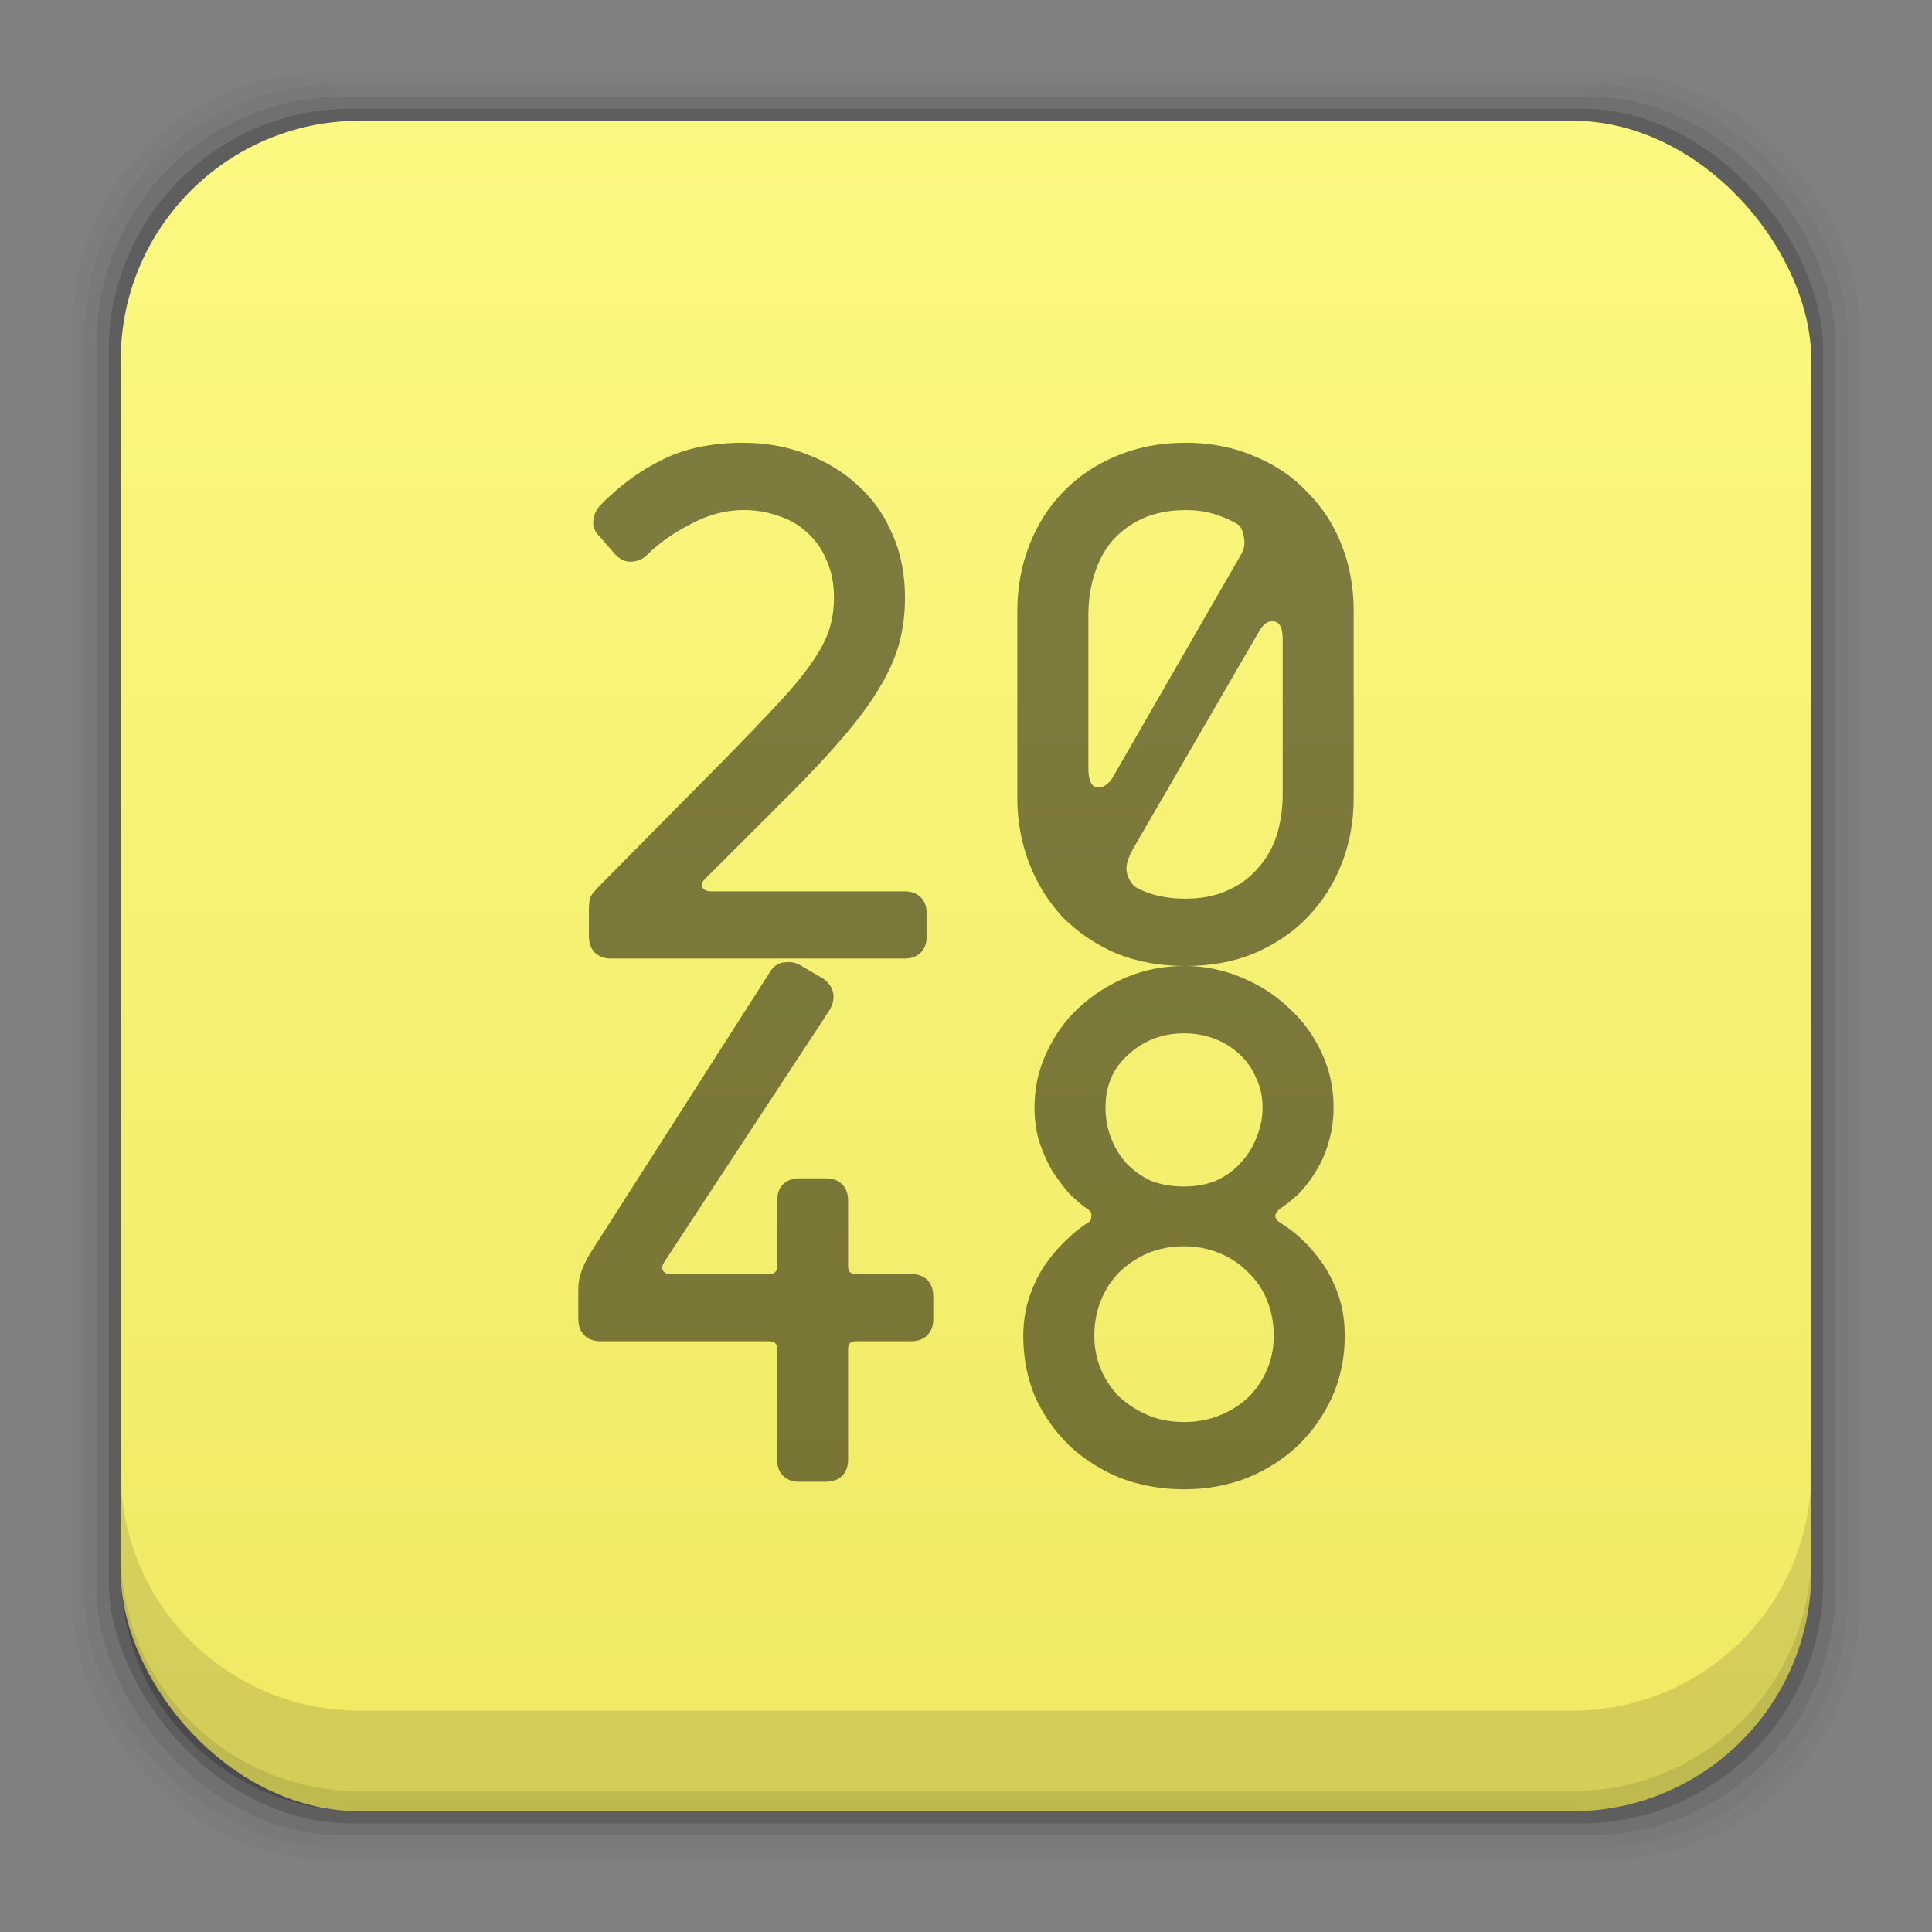 <?xml version="1.0" encoding="UTF-8" standalone="no"?>
<!-- Created with Inkscape (http://www.inkscape.org/) -->

<svg
   xmlns:dc="http://purl.org/dc/elements/1.1/"
   xmlns:cc="http://creativecommons.org/ns#"
   xmlns:rdf="http://www.w3.org/1999/02/22-rdf-syntax-ns#"
   xmlns:svg="http://www.w3.org/2000/svg"
   xmlns="http://www.w3.org/2000/svg"
   xmlns:xlink="http://www.w3.org/1999/xlink"
   xmlns:sodipodi="http://sodipodi.sourceforge.net/DTD/sodipodi-0.dtd"
   xmlns:inkscape="http://www.inkscape.org/namespaces/inkscape"
   width="48"
   height="48"
   id="svg2"
   version="1.1"
   inkscape:version="0.48+devel r"
   sodipodi:docname="2048.svg">
  <rect width="100%" height="100%" fill="#808080" stroke="none"/>
  <defs
     id="defs4">
    <linearGradient
       gradientTransform="scale(1.006,0.994)"
       gradientUnits="userSpaceOnUse"
       id="ButtonShadow"
       y2="7.017"
       x2="45.448"
       y1="92.54"
       x1="45.448">
      <stop
         offset="0"
         style="stop-color:#000000;stop-opacity:1"
         id="stop3750" />
      <stop
         offset="1"
         style="stop-color:#000000;stop-opacity:0.588"
         id="stop3752" />
    </linearGradient>
    <linearGradient
       id="linearGradient3737">
      <stop
         offset="0"
         style="stop-color:#ffffff;stop-opacity:1"
         id="stop3739" />
      <stop
         offset="1"
         style="stop-color:#ffffff;stop-opacity:0"
         id="stop3741" />
    </linearGradient>
    <filter
       style="color-interpolation-filters:sRGB"
       id="filter3174">
      <feGaussianBlur
         stdDeviation="1.71"
         id="feGaussianBlur3176" />
    </filter>
    <filter
       style="color-interpolation-filters:sRGB"
       id="filter3794"
       height="1.384"
       width="1.384"
       y="-0.192"
       x="-0.192">
      <feGaussianBlur
         stdDeviation="5.28"
         id="feGaussianBlur3796" />
    </filter>
    <linearGradient
       gradientUnits="userSpaceOnUse"
       xlink:href="#linearGradient3737"
       id="linearGradient3613"
       y2="138.661"
       x2="48"
       y1="20.221"
       x1="48" />
    <clipPath
       id="clipPath3613">
      <rect
         style="fill:#ffffff;fill-opacity:1;fill-rule:nonzero;stroke:none"
         id="rect3615"
         y="6"
         x="6"
         ry="6"
         rx="6"
         height="84"
         width="84" />
    </clipPath>
    <linearGradient
       id="linearGradient6772"
       inkscape:collect="always">
      <stop
         id="stop6774"
         offset="0"
         style="stop-color:#efe963;stop-opacity:1" />
      <stop
         id="stop6776"
         offset="1"
         style="stop-color:#fcf982;stop-opacity:1" />
    </linearGradient>
    <linearGradient
       gradientUnits="userSpaceOnUse"
       y2="1007.322"
       x2="40.915"
       y1="1049.352"
       x1="40.915"
       id="linearGradient6778"
       xlink:href="#linearGradient6772"
       inkscape:collect="always"
       gradientTransform="translate(1.2224121e-6,1.8618984e-4)" />
  </defs>
  <sodipodi:namedview
     id="base"
     pagecolor="#ffffff"
     bordercolor="#666666"
     borderopacity="1.0"
     inkscape:pageopacity="0.0"
     inkscape:pageshadow="2"
     inkscape:zoom="9.0243034"
     inkscape:cx="41.870182"
     inkscape:cy="28.738428"
     inkscape:document-units="px"
     inkscape:current-layer="layer1"
     showgrid="false"
     inkscape:window-width="1366"
     inkscape:window-height="665"
     inkscape:window-x="-2"
     inkscape:window-y="26"
     inkscape:window-maximized="1" />
  <g
     inkscape:label="Capa 1"
     inkscape:groupmode="layer"
     id="layer1"
     transform="translate(0,-1004.362)">
    <g
       id="layer2"
       style="display:none"
       transform="translate(-126.319,964.977)">
      <rect
         width="86"
         height="85"
         rx="6"
         ry="6"
         x="5"
         y="7"
         id="rect3745"
         style="opacity:0.9;fill:url(#ButtonShadow);fill-opacity:1;fill-rule:nonzero;stroke:none;filter:url(#filter3174)" />
    </g>
    <g
       id="layer5"
       style="display:none"
       transform="translate(-126.319,964.977)">
      <rect
         width="66"
         height="66"
         rx="12"
         ry="12"
         x="15"
         y="15"
         clip-path="url(#clipPath3613)"
         id="rect3171"
         style="opacity:0.1;fill:url(#linearGradient3613);fill-opacity:1;fill-rule:nonzero;stroke:#ffffff;stroke-width:0.5;stroke-linecap:round;stroke-linejoin:miter;stroke-miterlimit:4;stroke-opacity:1;stroke-dasharray:none;stroke-dashoffset:0;filter:url(#filter3794)" />
    </g>
    <rect
       style="fill:#000000;fill-opacity:0.02;stroke:none"
       id="rect5263-6"
       width="44.4"
       height="44.4"
       x="1.8"
       y="1006.162"
       ry="6.279" />
    <rect
       ry="6.194"
       y="1006.463"
       x="2.1"
       height="43.8"
       width="43.8"
       id="rect5261-3"
       style="fill:#000000;fill-opacity:0.039;stroke:none" />
    <rect
       style="fill:#000000;fill-opacity:0.078;stroke:none"
       id="rect5259-9"
       width="43.2"
       height="43.2"
       x="2.4"
       y="1006.763"
       ry="6.109" />
    <rect
       ry="6.024"
       y="1007.063"
       x="2.7"
       height="42.6"
       width="42.6"
       id="rect5257-0"
       style="fill:#000000;fill-opacity:0.157;stroke:none" />
    <rect
       style="fill:url(#linearGradient6778);fill-opacity:1;stroke:none"
       id="rect5237-0"
       width="42"
       height="42"
       x="3"
       y="1007.362"
       ry="5.939" />
    <path
       inkscape:connector-curvature="0"
       style="fill:#000000;fill-opacity:0.118;stroke:none"
       d="m 3,1040.925 0,2.5 c 0,3.29 2.647,5.938 5.938,5.938 l 30.125,0 c 3.29,0 5.938,-2.647 5.938,-5.938 l 0,-2.5 c 0,3.29 -2.647,5.938 -5.938,5.938 l -30.125,0 c -3.29,0 -5.938,-2.647 -5.938,-5.938 z"
       id="rect5265-2" />
    <path
       inkscape:connector-curvature="0"
       style="fill:#000000;fill-opacity:0.098;stroke:none"
       d="m 3,1042.925 0,0.5 c 0,3.29 2.647,5.938 5.938,5.938 l 30.125,0 c 3.29,0 5.938,-2.647 5.938,-5.938 l 0,-0.5 c 0,3.29 -2.647,5.938 -5.938,5.938 l -30.125,0 c -3.29,0 -5.938,-2.647 -5.938,-5.938 z"
       id="path5252-9" />
    <path
       style="font-style:normal;font-variant:normal;font-weight:normal;font-stretch:normal;font-size:medium;line-height:125%;font-family:SciFly;-inkscape-font-specification:SciFly;letter-spacing:0px;word-spacing:0px;fill:#000000;fill-opacity:0.498;stroke:none;stroke-width:1px;stroke-linecap:butt;stroke-linejoin:miter;stroke-opacity:1"
       d="m 18.472,1015.362 c -0.792,0 -1.467,0.142 -2.025,0.427 -0.557,0.272 -1.069,0.65 -1.54,1.133 -0.099,0.111 -0.156,0.242 -0.168,0.391 -0.012,0.136 0.044,0.265 0.168,0.389 l 0.389,0.447 c 0.124,0.124 0.26,0.179 0.409,0.167 0.149,-0.013 0.272,-0.068 0.371,-0.167 0.285,-0.285 0.643,-0.539 1.077,-0.762 0.433,-0.235 0.873,-0.353 1.319,-0.353 0.31,0 0.601,0.049 0.874,0.148 0.272,0.087 0.508,0.223 0.706,0.409 0.21,0.186 0.372,0.415 0.483,0.688 0.124,0.272 0.185,0.582 0.185,0.928 0,0.297 -0.044,0.576 -0.13,0.836 -0.087,0.248 -0.235,0.519 -0.445,0.816 -0.198,0.285 -0.464,0.607 -0.798,0.966 -0.334,0.359 -0.75,0.793 -1.245,1.301 l -3.157,3.194 c -0.124,0.124 -0.211,0.223 -0.26,0.297 -0.037,0.074 -0.054,0.186 -0.054,0.335 l 0,0.668 c 0,0.173 0.049,0.31 0.148,0.409 0.099,0.099 0.234,0.148 0.407,0.148 l 7.281,0 c 0.173,0 0.31,-0.049 0.409,-0.148 0.099,-0.099 0.148,-0.235 0.148,-0.409 l 0,-0.556 c 0,-0.173 -0.049,-0.31 -0.148,-0.409 -0.099,-0.099 -0.236,-0.148 -0.409,-0.148 l -4.791,0 c -0.111,0 -0.185,-0.032 -0.223,-0.094 -0.037,-0.062 -0.02,-0.13 0.054,-0.204 l 2.099,-2.097 c 0.532,-0.532 0.978,-1.01 1.337,-1.431 0.371,-0.433 0.669,-0.835 0.892,-1.207 0.235,-0.384 0.402,-0.755 0.501,-1.115 0.099,-0.359 0.148,-0.742 0.148,-1.151 0,-0.582 -0.104,-1.109 -0.315,-1.579 -0.198,-0.471 -0.483,-0.873 -0.854,-1.207 -0.359,-0.334 -0.787,-0.594 -1.283,-0.78 -0.483,-0.186 -1.003,-0.279 -1.56,-0.279 z m 10.982,0 c -0.631,0 -1.208,0.112 -1.728,0.335 -0.508,0.21 -0.948,0.508 -1.319,0.892 -0.359,0.371 -0.636,0.81 -0.834,1.317 -0.198,0.508 -0.298,1.054 -0.298,1.635 l 0,4.643 c 0,0.582 0.1,1.126 0.298,1.634 0.198,0.508 0.475,0.953 0.834,1.337 0.371,0.371 0.811,0.669 1.319,0.892 0.52,0.21 1.096,0.315 1.728,0.315 0.631,0 1.2,-0.104 1.708,-0.315 0.52,-0.223 0.96,-0.521 1.319,-0.892 0.371,-0.384 0.656,-0.829 0.854,-1.337 0.198,-0.508 0.297,-1.052 0.297,-1.634 l 0,-4.643 c 0,-0.582 -0.099,-1.128 -0.297,-1.635 -0.198,-0.508 -0.483,-0.946 -0.854,-1.317 -0.359,-0.384 -0.799,-0.681 -1.319,-0.892 -0.508,-0.223 -1.077,-0.335 -1.708,-0.335 z m 0,1.672 c 0.248,0 0.477,0.03 0.688,0.092 0.21,0.062 0.402,0.143 0.575,0.242 0.099,0.05 0.16,0.16 0.185,0.333 0.037,0.161 0.012,0.311 -0.074,0.447 l -3.175,5.515 c -0.111,0.186 -0.241,0.273 -0.389,0.261 -0.149,-0.013 -0.224,-0.173 -0.224,-0.483 l 0,-3.807 c 0,-0.359 0.051,-0.693 0.15,-1.002 0.099,-0.322 0.247,-0.601 0.445,-0.836 0.21,-0.235 0.465,-0.421 0.762,-0.557 0.31,-0.136 0.662,-0.204 1.058,-0.204 z m 2.191,2.767 c 0.149,0.013 0.223,0.162 0.223,0.447 l 0,3.843 c 0,0.359 -0.049,0.7 -0.148,1.022 -0.099,0.31 -0.254,0.581 -0.465,0.816 -0.198,0.235 -0.451,0.421 -0.76,0.557 -0.297,0.136 -0.644,0.204 -1.04,0.204 -0.483,0 -0.892,-0.093 -1.227,-0.279 -0.099,-0.062 -0.173,-0.172 -0.223,-0.333 -0.05,-0.161 -1.85e-4,-0.372 0.148,-0.631 l 3.121,-5.386 c 0.111,-0.198 0.235,-0.285 0.371,-0.261 z m -12.151,8.469 c -0.149,0.013 -0.266,0.087 -0.353,0.223 l -4.438,6.946 c -0.223,0.347 -0.335,0.656 -0.335,0.928 l 0,0.762 c 0,0.173 0.049,0.308 0.148,0.407 0.099,0.099 0.236,0.15 0.409,0.15 l 4.196,0 c 0.124,0 0.186,0.061 0.186,0.185 l 0,2.748 c 0,0.173 0.049,0.31 0.148,0.409 0.099,0.099 0.236,0.148 0.409,0.148 l 0.65,0 c 0.173,0 0.31,-0.049 0.409,-0.148 0.099,-0.099 0.148,-0.235 0.148,-0.409 l 0,-2.748 c 0,-0.124 0.062,-0.185 0.186,-0.185 l 1.373,0 c 0.173,0 0.31,-0.051 0.409,-0.15 0.099,-0.099 0.148,-0.234 0.148,-0.407 l 0,-0.557 c 0,-0.173 -0.049,-0.31 -0.148,-0.409 -0.099,-0.099 -0.236,-0.148 -0.409,-0.148 l -1.373,0 c -0.124,0 -0.186,-0.062 -0.186,-0.186 l 0,-1.634 c 0,-0.173 -0.049,-0.31 -0.148,-0.409 -0.099,-0.099 -0.236,-0.148 -0.409,-0.148 l -0.65,0 c -0.173,0 -0.31,0.049 -0.409,0.148 -0.099,0.099 -0.148,0.235 -0.148,0.409 l 0,1.634 c 0,0.124 -0.062,0.186 -0.186,0.186 l -2.45,0 c -0.111,0 -0.18,-0.032 -0.204,-0.094 -0.025,-0.062 -0.013,-0.128 0.036,-0.203 l 4.105,-6.258 c 0.087,-0.149 0.117,-0.291 0.092,-0.427 -0.025,-0.136 -0.106,-0.255 -0.242,-0.354 l -0.537,-0.315 c -0.136,-0.087 -0.278,-0.117 -0.427,-0.092 z m 9.922,0.092 c -0.508,0 -0.984,0.093 -1.429,0.279 -0.446,0.186 -0.842,0.44 -1.189,0.762 -0.334,0.31 -0.6,0.681 -0.798,1.115 -0.198,0.421 -0.298,0.872 -0.298,1.355 0,0.297 0.038,0.576 0.112,0.836 0.087,0.26 0.191,0.501 0.315,0.724 0.136,0.21 0.28,0.402 0.429,0.575 0.161,0.161 0.32,0.297 0.481,0.409 0.062,0.037 0.087,0.092 0.074,0.167 0,0.074 -0.025,0.125 -0.074,0.15 -0.186,0.111 -0.37,0.259 -0.556,0.445 -0.186,0.173 -0.36,0.378 -0.521,0.613 -0.161,0.235 -0.29,0.501 -0.389,0.798 -0.099,0.297 -0.15,0.62 -0.15,0.966 0,0.545 0.1,1.051 0.298,1.522 0.21,0.458 0.495,0.86 0.854,1.207 0.359,0.334 0.78,0.601 1.263,0.799 0.495,0.186 1.021,0.279 1.578,0.279 0.557,0 1.077,-0.093 1.56,-0.279 0.483,-0.198 0.904,-0.465 1.263,-0.799 0.359,-0.347 0.644,-0.749 0.854,-1.207 0.21,-0.471 0.317,-0.977 0.317,-1.522 0,-0.359 -0.049,-0.687 -0.148,-0.984 -0.099,-0.297 -0.23,-0.564 -0.391,-0.8 -0.161,-0.235 -0.334,-0.438 -0.519,-0.612 -0.186,-0.173 -0.372,-0.316 -0.557,-0.427 -0.074,-0.05 -0.112,-0.106 -0.112,-0.168 0.012,-0.062 0.05,-0.117 0.112,-0.167 0.149,-0.099 0.304,-0.222 0.465,-0.371 0.161,-0.161 0.303,-0.347 0.427,-0.557 0.136,-0.21 0.241,-0.446 0.315,-0.706 0.087,-0.272 0.13,-0.57 0.13,-0.892 0,-0.483 -0.099,-0.934 -0.297,-1.355 -0.198,-0.433 -0.471,-0.805 -0.818,-1.115 -0.334,-0.322 -0.731,-0.576 -1.189,-0.762 -0.446,-0.186 -0.916,-0.279 -1.411,-0.279 z m 0,1.672 c 0.26,0 0.508,0.044 0.744,0.13 0.235,0.087 0.438,0.21 0.612,0.371 0.186,0.161 0.33,0.358 0.429,0.594 0.111,0.223 0.167,0.471 0.167,0.744 0,0.26 -0.049,0.507 -0.148,0.742 -0.087,0.235 -0.217,0.446 -0.391,0.631 -0.161,0.186 -0.364,0.335 -0.612,0.447 -0.235,0.099 -0.502,0.148 -0.8,0.148 -0.31,0 -0.588,-0.049 -0.836,-0.148 -0.235,-0.112 -0.438,-0.261 -0.612,-0.447 -0.161,-0.186 -0.286,-0.396 -0.373,-0.631 -0.087,-0.235 -0.13,-0.482 -0.13,-0.742 0,-0.545 0.193,-0.985 0.577,-1.319 0.384,-0.347 0.841,-0.519 1.373,-0.519 z m 0,5.292 c 0.31,0 0.601,0.055 0.874,0.167 0.272,0.111 0.508,0.267 0.706,0.465 0.21,0.198 0.372,0.433 0.483,0.706 0.111,0.272 0.167,0.57 0.167,0.892 0,0.297 -0.055,0.576 -0.167,0.836 -0.111,0.26 -0.267,0.488 -0.465,0.686 -0.198,0.186 -0.433,0.335 -0.706,0.447 -0.272,0.111 -0.57,0.167 -0.892,0.167 -0.322,0 -0.618,-0.055 -0.89,-0.167 -0.26,-0.111 -0.495,-0.261 -0.706,-0.447 -0.198,-0.198 -0.354,-0.426 -0.465,-0.686 -0.111,-0.26 -0.167,-0.539 -0.167,-0.836 0,-0.322 0.055,-0.62 0.167,-0.892 0.111,-0.272 0.267,-0.507 0.465,-0.706 0.21,-0.198 0.446,-0.353 0.706,-0.465 0.272,-0.111 0.568,-0.167 0.89,-0.167 z"
       id="path4176"
       inkscape:connector-curvature="0" />
  </g>
</svg>
